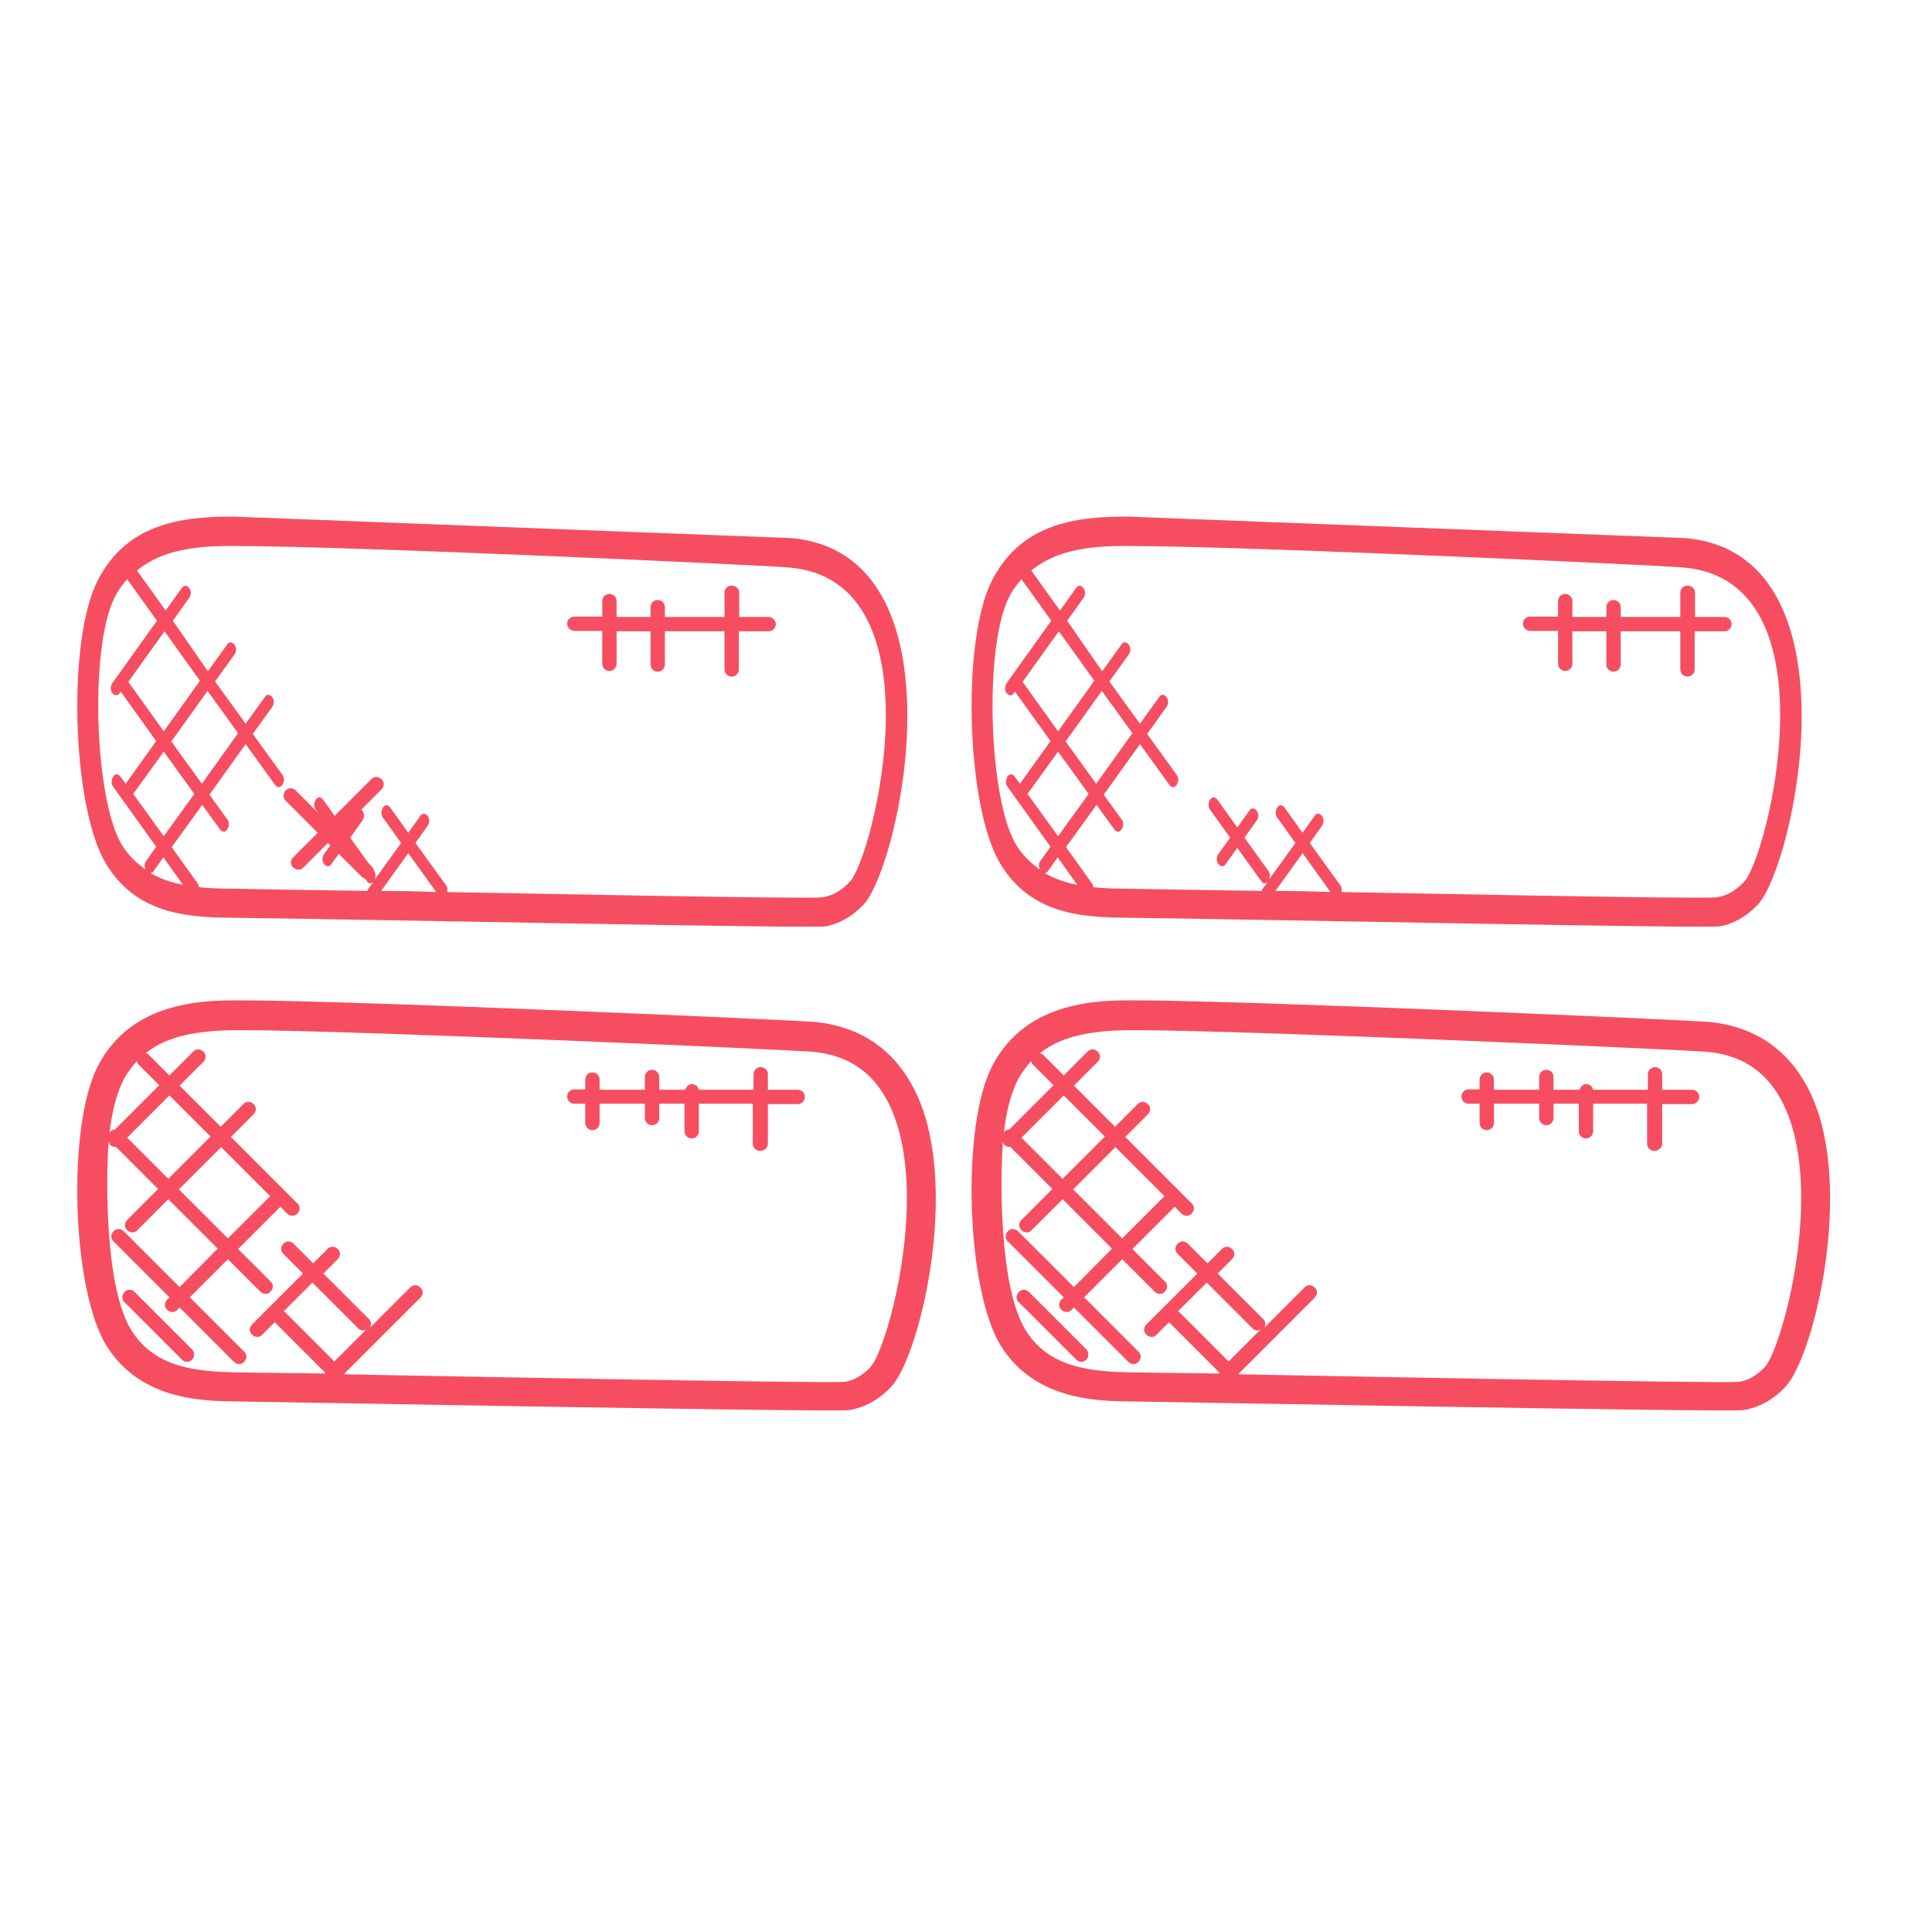 <?xml version="1.0" encoding="utf-8"?>
<!-- Generator: Adobe Illustrator 25.0.1, SVG Export Plug-In . SVG Version: 6.00 Build 0)  -->
<svg version="1.1" id="Layer_1" xmlns="http://www.w3.org/2000/svg" xmlns:xlink="http://www.w3.org/1999/xlink" x="0px" y="0px"
	 viewBox="0 0 512 512" style="enable-background:new 0 0 512 512;" xml:space="preserve">
<style type="text/css">
	.st0{fill:#F64E60;}
</style>
<g>
	<path class="st0" d="M236,367.7c7.3-7.3,17.6-49.1,8.3-74.4c-5-13.5-14.9-21.3-28.7-22.5c-6.5-0.5-119.8-5.6-151.8-5.7
		c-9.3,0-28.7-0.1-37.8,17.3c-8.3,15.8-7,59.3,2.2,74.2c9,14.5,25.6,14.7,34.5,14.8c4.1,0,158.4,2.9,162.3,2.3
		C229.1,373,232.7,371.1,236,367.7L236,367.7z M36.3,281.2c0.1,0.3,0.1,0.6,0.3,0.8l5.6,5.6l-11.7,11.7c-0.4,0-0.9,0.2-1.2,0.5
		c-0.2,0.2-0.2,0.4-0.3,0.7c0.6-5.4,1.7-10.3,3.8-14.5C33.9,284.1,35,282.6,36.3,281.2z M71.6,317l-11.2,11.2l-13-13L58.6,304
		L71.6,317z M44.6,312.4l-10.9-10.9l11.2-11.2l10.9,10.9L44.6,312.4z M34.8,352.5c-7.2-11.6-6.7-41.4-6-50c0.1,0.3,0.1,0.6,0.4,0.9
		c0.4,0.4,0.9,0.6,1.5,0.5l11.2,11.2l-8.2,8.2c-0.8,0.8-0.8,2,0,2.7c0.8,0.8,2,0.8,2.7,0l8.2-8.2l13.1,13.1l-10.1,10.2l-14.8-14.8
		c-0.8-0.8-2-0.8-2.7,0c-0.8,0.8-0.8,2,0,2.7l14.8,14.8l-0.6,0.6c-0.8,0.8-0.8,2,0,2.7c0.8,0.8,2,0.8,2.7,0l0.6-0.6L62,360.9
		c0.8,0.8,2,0.8,2.7,0c0.8-0.8,0.8-2,0-2.7l-14.4-14.4l10.1-10.1l8.6,8.6c0.8,0.8,2,0.8,2.7,0c0.8-0.8,0.8-2,0-2.7l-8.6-8.6
		l11.2-11.2l1.8,1.8c0.8,0.8,2,0.8,2.7,0c0.8-0.8,0.8-2,0-2.7l-17.6-17.6l6-6c0.8-0.8,0.8-2,0-2.7c-0.8-0.8-2-0.8-2.7,0l-6,6
		l-10.9-10.9l6.3-6.3c0.8-0.8,0.8-2,0-2.7c-0.8-0.8-2-0.8-2.7,0l-6.3,6.3l-5.6-5.6c-0.2-0.2-0.5-0.2-0.7-0.3
		c6.1-4.9,14.7-6.1,25.2-6.1c31.9,0.1,144.7,5.2,151.2,5.7c10.9,0.9,18.1,6.6,22.1,17.4c8.6,23.5-2.2,62-6.5,66.3
		c-2.2,2.2-4.3,3.4-6.7,3.8c-4.6,0.5-127.9-1.9-132.5-2c0-0.1,0-0.1-0.1-0.2l20.1-20.1c0.8-0.8,0.8-2,0-2.7c-0.8-0.8-2-0.8-2.7,0
		l-10.6,10.6c0.3-0.7,0.3-1.6-0.2-2.1l-12.2-12.2l3.8-3.8c0.8-0.8,0.8-2,0-2.7c-0.8-0.8-2-0.8-2.7,0l-3.8,3.8l-5.2-5.2
		c-0.8-0.8-2-0.8-2.7,0c-0.8,0.8-0.8,2,0,2.7l5.2,5.2L66.8,351c-0.8,0.8-0.8,2,0,2.7c0.8,0.8,2,0.8,2.7,0l3.3-3.3c0,0,0,0.1,0.1,0.1
		l13.3,13.3l-0.1,0.1c0,0,0,0.1-0.1,0.1c-8.5-0.1-16.3-0.2-23-0.3C52,363.5,41,362.5,34.8,352.5L34.8,352.5z M75.2,347.5l7.6-7.6
		L95,352.1c0.6,0.6,1.4,0.6,2.1,0.2l-8.5,8.5l-13.2-13.2C75.3,347.6,75.3,347.6,75.2,347.5L75.2,347.5z"/>
</g>
<path class="st0" d="M61.7,136.9c-14.1,0-28.1,2-35.8,16.9c-8.2,16-6.8,60.3,2.2,75.1c7.8,13,20.9,14.2,32.6,14.3
	c34.5,0.4,154.4,2.9,158,2.3s6.9-2.5,10-5.6l0,0c10-10.3,27.7-93.3-19.1-97.3 M40.6,231l2.7-3.8l5.2,7.3c-3-0.6-6-1.6-8.6-3.1
	C40.3,231.2,40.5,231.2,40.6,231L40.6,231z M101,236.1l7.2-10l7.4,10.3C110.6,236.2,105.7,236.1,101,236.1L101,236.1z M209.2,150.4
	c40.6,3.5,22.2,76.9,16,83.3c-2.3,2.4-4.6,3.7-7.3,4.1c-3.7,0.5-82.4-1.1-99.4-1.4c0.1-0.6,0.1-1.3-0.3-1.8l-8.1-11.2l3.2-4.5
	c0.6-0.8,0.6-2,0-2.7s-1.4-0.8-1.9,0l-3.2,4.5l-4.8-6.7c-0.6-0.8-1.4-0.8-1.9,0s-0.6,2,0,2.7l4.8,6.7l-7,9.7
	c0.3-0.7,0.3-1.6-0.1-2.2l-6.4-8.9l3.2-4.5c0.6-0.8,0.6-2,0-2.7s-1.4-0.8-1.9,0l-3.2,4.5l-5.3-7.4c-0.6-0.8-1.4-0.8-1.9,0
	s-0.6,2,0,2.7L89,222l-3.1,4.3c-0.6,0.8-0.6,2,0,2.7s1.4,0.8,1.9,0l3.1-4.3l6.4,8.9c0.4,0.6,1.1,0.6,1.6,0.2l-1.4,1.9
	c-0.1,0.1-0.1,0.2-0.1,0.4c-13.7-0.2-26.4-0.4-36.6-0.6c-2.7,0-5.4-0.1-8.1-0.4c-0.1-0.4-0.1-0.8-0.4-1.1l-6.8-9.5l8.1-11.2l4.7,6.5
	c0.6,0.8,1.4,0.8,1.9,0c0.6-0.8,0.6-2,0-2.7l-4.7-6.5l9.6-13.4l7.8,10.8c0.6,0.8,1.4,0.8,1.9,0c0.6-0.8,0.6-2,0-2.7L67,194.5
	l5.1-7.1c0.6-0.8,0.6-2,0-2.7s-1.4-0.8-1.9,0l-5.1,7.1L57,180.6l5.1-7.1c0.6-0.8,0.6-2,0-2.7s-1.4-0.8-1.9,0l-5.1,7.1l-9.3-13.4
	l4.3-6c0.6-0.8,0.6-2,0-2.7s-1.4-0.8-1.9,0l-4.3,6l-7.6-10.6c6.7-5.6,16.2-6.6,25.7-6.5C92.8,144.7,202.9,149.8,209.2,150.4
	L209.2,150.4z M35.3,210.4l8.1-11.2l8.1,11.2l-8.1,11.2L35.3,210.4z M43.6,167.3l9.4,13.1l-9.6,13.4L34,180.7L43.6,167.3z M55,183.1
	l8.1,11.2l-9.6,13.4l-8.1-11.2L55,183.1z M32.3,223.9c-7.3-12-8.6-52.5-1.9-65.6c0.9-1.9,2.1-3.4,3.3-4.8l7.9,11L29.8,181
	c-0.6,0.8-0.6,2,0,2.7s1.4,0.8,1.9,0l0.3-0.4l9.4,13.1l-8.1,11.3l-1.4-1.9c-0.6-0.8-1.4-0.8-1.9,0s-0.6,2,0,2.7l11.4,15.9l-2.7,3.8
	c-0.6,0.8-0.4,1.5-0.1,2.2C36.2,228.8,34,226.7,32.3,223.9L32.3,223.9z"/>
<g>
	<path class="st0" d="M86.9,218l-8.5-8.5c-0.8-0.8-2-0.8-2.7,0s-0.8,2,0,2.7l8.5,8.5l-6.5,6.5c-0.8,0.8-0.8,2,0,2.7s2,0.8,2.7,0
		l6.5-6.5l8.9,8.9c0.8,0.8,2,0.8,2.7,0s0.8-2,0-2.7l-8.9-8.9l11.5-11.5c0.8-0.8,0.8-2,0-2.7c-0.8-0.8-2-0.8-2.7,0L86.9,218z"/>
</g>
<g>
	<path class="st0" d="M50.9,357.6l-15.2-15.2c-0.8-0.8-2-0.8-2.7,0c-0.8,0.8-0.8,2,0,2.7l15.2,15.2c0.8,0.8,2,0.8,2.7,0
		C51.6,359.6,51.6,358.4,50.9,357.6z"/>
</g>
<g>
	<path class="st0" d="M203.5,303.1v-10.5h7.9c1.1,0,1.9-0.9,1.9-1.9c0-1.1-0.9-1.9-1.9-1.9h-7.9v-4.1c0-1.1-0.9-1.9-1.9-1.9
		c-1.1,0-1.9,0.9-1.9,1.9v4.1h-14.5c-0.2-0.8-0.9-1.5-1.8-1.5s-1.6,0.7-1.8,1.5h-6.9v-3.4c0-1.1-0.9-1.9-1.9-1.9
		c-1.1,0-1.9,0.9-1.9,1.9v3.4h-12v-2.7c0-1.1-0.9-1.9-1.9-1.9c-1.1,0-1.9,0.9-1.9,1.9v2.6h-2.9c-1.1,0-1.9,0.9-1.9,1.9
		c0,1.1,0.9,1.9,1.9,1.9h2.9v5.1c0,1.1,0.9,1.9,1.9,1.9c1.1,0,1.9-0.9,1.9-1.9v-5.1h12v3.8c0,1.1,0.9,1.9,1.9,1.9
		c1.1,0,1.9-0.9,1.9-1.9v-3.8h6.7v7.3c0,1.1,0.9,1.9,1.9,1.9c1.1,0,1.9-0.9,1.9-1.9v-7.3h14.3v10.6c0,1.1,0.9,1.9,1.9,1.9
		C202.6,305,203.5,304.1,203.5,303.1z"/>
</g>
<g>
	<path class="st0" d="M192,157.1v6.4h-15.8v-2.6c0-1.1-0.9-1.9-1.9-1.9c-1.1,0-1.9,0.9-1.9,1.9v2.6h-9v-4.2c0-1.1-0.9-1.9-1.9-1.9
		c-1.1,0-1.9,0.9-1.9,1.9v4.1h-7.4c-1.1,0-1.9,0.9-1.9,1.9s0.9,1.9,1.9,1.9h7.4v8.7c0,1.1,0.9,1.9,1.9,1.9c1.1,0,1.9-0.9,1.9-1.9
		v-8.6h9v8.8c0,1.1,0.9,1.9,1.9,1.9c1.1,0,1.9-0.9,1.9-1.9v-8.8H192v10.1c0,1.1,0.9,1.9,1.9,1.9c1.1,0,1.9-0.9,1.9-1.9v-10.1h7.9
		c1.1,0,1.9-0.9,1.9-1.9s-0.9-1.9-1.9-1.9h-7.8v-6.4c0-1.1-0.9-1.9-1.9-1.9C192.9,155.1,192,156,192,157.1z"/>
</g>
<g>
	<path class="st0" d="M473,367.7c7.3-7.3,17.6-49.1,8.3-74.4c-5-13.5-14.9-21.3-28.7-22.5c-6.5-0.5-119.8-5.6-151.8-5.7
		c-9.3,0-28.7-0.1-37.8,17.3c-8.3,15.8-7,59.3,2.2,74.2c9,14.5,25.6,14.7,34.5,14.8c4.1,0,158.4,2.9,162.3,2.3
		C466.1,373,469.7,371.1,473,367.7L473,367.7z M273.3,281.2c0.1,0.3,0.1,0.6,0.3,0.8l5.6,5.6l-11.7,11.7c-0.4,0-0.9,0.2-1.2,0.5
		c-0.2,0.2-0.2,0.4-0.3,0.7c0.6-5.4,1.7-10.3,3.8-14.5C270.9,284.1,272,282.6,273.3,281.2z M308.6,317l-11.2,11.2l-13-13l11.2-11.2
		L308.6,317z M281.6,312.4l-10.9-10.9l11.2-11.2l10.9,10.9L281.6,312.4z M271.8,352.5c-7.2-11.6-6.7-41.4-6-50
		c0.1,0.3,0.1,0.6,0.4,0.9c0.4,0.4,0.9,0.6,1.5,0.5l11.2,11.2l-8.2,8.2c-0.8,0.8-0.8,2,0,2.7c0.8,0.8,2,0.8,2.7,0l8.2-8.2l13.1,13.1
		l-10.1,10.2l-14.8-14.8c-0.8-0.8-2-0.8-2.7,0c-0.8,0.8-0.8,2,0,2.7l14.8,14.8l-0.6,0.6c-0.8,0.8-0.8,2,0,2.7c0.8,0.8,2,0.8,2.7,0
		l0.6-0.6l14.4,14.4c0.8,0.8,2,0.8,2.7,0c0.8-0.8,0.8-2,0-2.7l-14.4-14.4l10.1-10.1l8.6,8.6c0.8,0.8,2,0.8,2.7,0
		c0.8-0.8,0.8-2,0-2.7l-8.6-8.6l11.2-11.2l1.8,1.8c0.8,0.8,2,0.8,2.7,0c0.8-0.8,0.8-2,0-2.7l-17.6-17.6l6-6c0.8-0.8,0.8-2,0-2.7
		c-0.8-0.8-2-0.8-2.7,0l-6,6l-10.9-10.9l6.3-6.3c0.8-0.8,0.8-2,0-2.7c-0.8-0.8-2-0.8-2.7,0l-6.3,6.3l-5.6-5.6
		c-0.2-0.2-0.5-0.2-0.7-0.3c6.1-4.9,14.7-6.1,25.2-6.1c31.9,0.1,144.7,5.2,151.2,5.7c10.9,0.9,18.1,6.6,22.1,17.4
		c8.6,23.5-2.2,62-6.5,66.3c-2.2,2.2-4.3,3.4-6.7,3.8c-4.6,0.5-127.9-1.9-132.5-2c0-0.1,0-0.1-0.1-0.2l20.1-20.1
		c0.8-0.8,0.8-2,0-2.7c-0.8-0.8-2-0.8-2.7,0l-10.6,10.6c0.3-0.7,0.3-1.6-0.2-2.1l-12.2-12.2l3.8-3.8c0.8-0.8,0.8-2,0-2.7
		c-0.8-0.8-2-0.8-2.7,0l-3.8,3.8l-5.2-5.2c-0.8-0.8-2-0.8-2.7,0c-0.8,0.8-0.8,2,0,2.7l5.2,5.2L303.8,351c-0.8,0.8-0.8,2,0,2.7
		c0.8,0.8,2,0.8,2.7,0l3.3-3.3c0,0,0,0.1,0.1,0.1l13.3,13.3l-0.1,0.1c0,0,0,0.1-0.1,0.1c-8.5-0.1-16.3-0.2-23-0.3
		C289,363.5,278,362.5,271.8,352.5L271.8,352.5z M312.2,347.5l7.6-7.6l12.2,12.2c0.6,0.6,1.4,0.6,2.1,0.2l-8.5,8.5l-13.2-13.2
		C312.3,347.6,312.3,347.6,312.2,347.5L312.2,347.5z"/>
</g>
<path class="st0" d="M298.7,136.9c-14.1,0-28.1,2-35.8,16.9c-8.2,16-6.8,60.3,2.2,75.1c7.8,13,20.9,14.2,32.6,14.3
	c34.5,0.4,154.4,2.9,158,2.3s6.9-2.5,10-5.6l0,0c10-10.3,27.7-93.3-19.1-97.3 M277.6,231l2.7-3.8l5.2,7.3c-3-0.6-6-1.6-8.6-3.1
	C277.3,231.2,277.5,231.2,277.6,231L277.6,231z M338,236.1l7.2-10l7.4,10.3C347.6,236.2,342.7,236.1,338,236.1L338,236.1z
	 M446.2,150.4c40.6,3.5,22.2,76.9,16,83.3c-2.3,2.4-4.6,3.7-7.3,4.1c-3.7,0.5-82.4-1.1-99.4-1.4c0.1-0.6,0.1-1.3-0.3-1.8l-8.1-11.2
	l3.2-4.5c0.6-0.8,0.6-2,0-2.7s-1.4-0.8-1.9,0l-3.2,4.5l-4.8-6.7c-0.6-0.8-1.4-0.8-1.9,0s-0.6,2,0,2.7l4.8,6.7l-7,9.7
	c0.3-0.7,0.3-1.6-0.1-2.2l-6.4-8.9l3.2-4.5c0.6-0.8,0.6-2,0-2.7s-1.4-0.8-1.9,0l-3.2,4.5l-5.3-7.4c-0.6-0.8-1.4-0.8-1.9,0
	s-0.6,2,0,2.7l5.3,7.4l-3.1,4.3c-0.6,0.8-0.6,2,0,2.7s1.4,0.8,1.9,0l3.1-4.3l6.4,8.9c0.4,0.6,1.1,0.6,1.6,0.2l-1.4,1.9
	c-0.1,0.1-0.1,0.2-0.1,0.4c-13.7-0.2-26.4-0.4-36.6-0.6c-2.7,0-5.4-0.1-8.1-0.4c-0.1-0.4-0.1-0.8-0.4-1.1l-6.8-9.5l8.1-11.2l4.7,6.5
	c0.6,0.8,1.4,0.8,1.9,0c0.6-0.8,0.6-2,0-2.7l-4.7-6.5l9.6-13.4l7.8,10.8c0.6,0.8,1.4,0.8,1.9,0c0.6-0.8,0.6-2,0-2.7l-7.8-10.8
	l5.1-7.1c0.6-0.8,0.6-2,0-2.7s-1.4-0.8-1.9,0l-5.1,7.1l-8.1-11.2l5.1-7.1c0.6-0.8,0.6-2,0-2.7s-1.4-0.8-1.9,0l-5.1,7.1l-9.3-13.4
	l4.3-6c0.6-0.8,0.6-2,0-2.7s-1.4-0.8-1.9,0l-4.3,6l-7.6-10.6c6.7-5.6,16.2-6.6,25.7-6.5C329.8,144.7,439.9,149.8,446.2,150.4
	L446.2,150.4z M272.3,210.4l8.1-11.2l8.1,11.2l-8.1,11.2L272.3,210.4z M280.6,167.3l9.4,13.1l-9.6,13.4l-9.4-13.1L280.6,167.3z
	 M292,183.1l8.1,11.2l-9.6,13.4l-8.1-11.2L292,183.1z M269.3,223.9c-7.3-12-8.6-52.5-1.9-65.6c0.9-1.9,2.1-3.4,3.3-4.8l7.9,11
	L266.8,181c-0.6,0.8-0.6,2,0,2.7s1.4,0.8,1.9,0l0.3-0.4l9.4,13.1l-8.1,11.3l-1.4-1.9c-0.6-0.8-1.4-0.8-1.9,0s-0.6,2,0,2.7l11.4,15.9
	l-2.7,3.8c-0.6,0.8-0.4,1.5-0.1,2.2C273.2,228.8,271,226.7,269.3,223.9L269.3,223.9z"/>
<g>
	<path class="st0" d="M287.9,357.6l-15.2-15.2c-0.8-0.8-2-0.8-2.7,0c-0.8,0.8-0.8,2,0,2.7l15.2,15.2c0.8,0.8,2,0.8,2.7,0
		C288.6,359.6,288.6,358.4,287.9,357.6z"/>
</g>
<g>
	<path class="st0" d="M440.5,303.1v-10.5h7.9c1.1,0,1.9-0.9,1.9-1.9c0-1.1-0.9-1.9-1.9-1.9h-7.9v-4.1c0-1.1-0.9-1.9-1.9-1.9
		c-1.1,0-1.9,0.9-1.9,1.9v4.1h-14.5c-0.2-0.8-0.9-1.5-1.8-1.5s-1.6,0.7-1.8,1.5h-6.9v-3.4c0-1.1-0.9-1.9-1.9-1.9
		c-1.1,0-1.9,0.9-1.9,1.9v3.4h-12v-2.7c0-1.1-0.9-1.9-1.9-1.9c-1.1,0-1.9,0.9-1.9,1.9v2.6h-2.9c-1.1,0-1.9,0.9-1.9,1.9
		c0,1.1,0.9,1.9,1.9,1.9h2.9v5.1c0,1.1,0.9,1.9,1.9,1.9c1.1,0,1.9-0.9,1.9-1.9v-5.1h12v3.8c0,1.1,0.9,1.9,1.9,1.9
		c1.1,0,1.9-0.9,1.9-1.9v-3.8h6.7v7.3c0,1.1,0.9,1.9,1.9,1.9c1.1,0,1.9-0.9,1.9-1.9v-7.3h14.3v10.6c0,1.1,0.9,1.9,1.9,1.9
		C439.6,305,440.5,304.1,440.5,303.1z"/>
</g>
<g>
	<path class="st0" d="M445.3,157.1v6.4h-15.8v-2.6c0-1.1-0.9-1.9-1.9-1.9c-1.1,0-1.9,0.9-1.9,1.9v2.6h-9v-4.2c0-1.1-0.9-1.9-1.9-1.9
		c-1.1,0-1.9,0.9-1.9,1.9v4.1h-7.4c-1.1,0-1.9,0.9-1.9,1.9s0.9,1.9,1.9,1.9h7.4v8.7c0,1.1,0.9,1.9,1.9,1.9c1.1,0,1.9-0.9,1.9-1.9
		v-8.6h9v8.8c0,1.1,0.9,1.9,1.9,1.9c1.1,0,1.9-0.9,1.9-1.9v-8.8h15.8v10.1c0,1.1,0.9,1.9,1.9,1.9c1.1,0,1.9-0.9,1.9-1.9v-10.1h7.9
		c1.1,0,1.9-0.9,1.9-1.9s-0.9-1.9-1.9-1.9h-7.8v-6.4c0-1.1-0.9-1.9-1.9-1.9C446.2,155.1,445.3,156,445.3,157.1z"/>
</g>
</svg>
